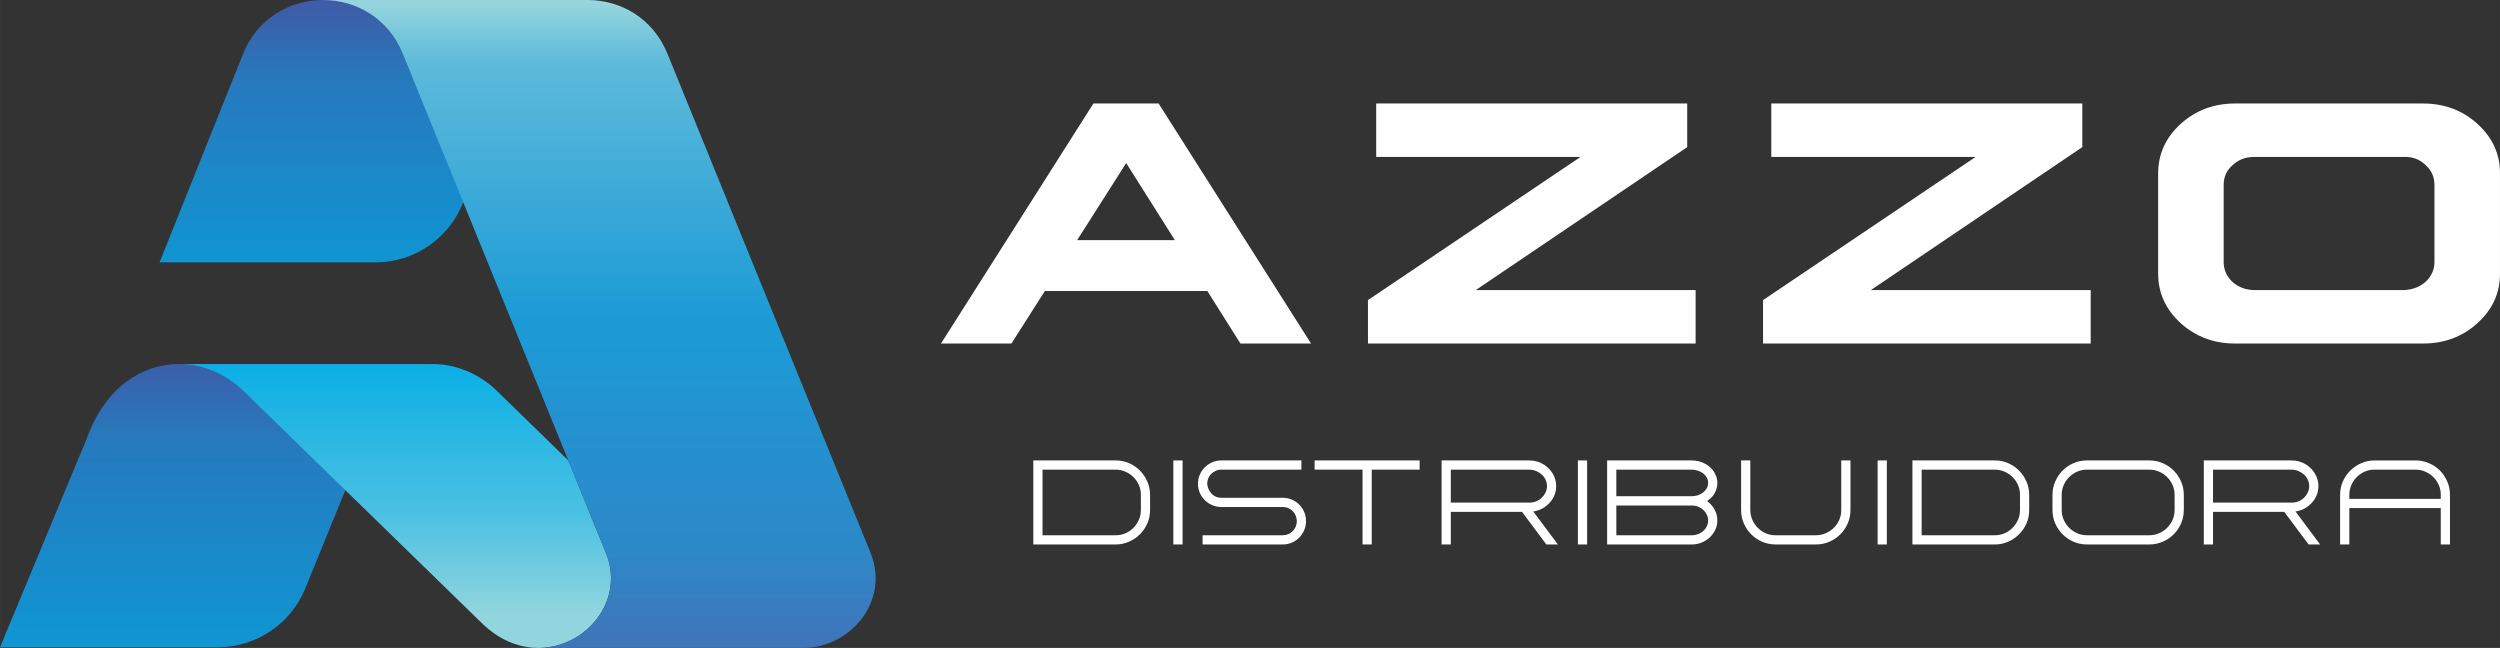 <?xml version="1.0" encoding="UTF-8"?>
<!DOCTYPE svg PUBLIC "-//W3C//DTD SVG 1.1//EN" "http://www.w3.org/Graphics/SVG/1.1/DTD/svg11.dtd">
<!-- Creator: CorelDRAW 2021 (64 Bit) -->
<svg xmlns="http://www.w3.org/2000/svg" xml:space="preserve" width="187.48mm" height="48.591mm" version="1.1" style="shape-rendering:geometricPrecision; text-rendering:geometricPrecision; image-rendering:optimizeQuality; fill-rule:evenodd; clip-rule:evenodd"
viewBox="0 0 18733.87 4855.48"
 xmlns:xlink="http://www.w3.org/1999/xlink"
 xmlns:xodm="http://www.corel.com/coreldraw/odm/2003">
 <rect x="0" y="0" width="18733.87" height="4855.48" fill="#333333" stroke="none"/>
 <defs>
  <style type="text/css">
   <![CDATA[
    .fil0 {fill:#FEFEFE;fill-rule:nonzero}
    .fil2 {fill:url(#id0)}
    .fil1 {fill:url(#id1)}
    .fil4 {fill:url(#id2)}
    .fil3 {fill:url(#id3)}
   ]]>
  </style>
  <linearGradient id="id0" gradientUnits="userSpaceOnUse" x1="1619.53" y1="2674.8" x2="1619.53" y2="4837.86">
   <stop offset="0" style="stop-opacity:1; stop-color:#3E5CA7"/>
   <stop offset="0.278" style="stop-opacity:1; stop-color:#2779BD"/>
   <stop offset="1" style="stop-opacity:1; stop-color:#0F96D3"/>
  </linearGradient>
  <linearGradient id="id1" gradientUnits="userSpaceOnUse" xlink:href="#id0" x1="2798.42" y1="43.68" x2="2798.42" y2="2032.79">
  </linearGradient>
  <linearGradient id="id2" gradientUnits="userSpaceOnUse" x1="4440.21" y1="-40.3" x2="4440.21" y2="4815.14">
   <stop offset="0" style="stop-opacity:1; stop-color:#9ED9DE"/>
   <stop offset="0.106" style="stop-opacity:1; stop-color:#5DBADA"/>
   <stop offset="0.502" style="stop-opacity:1; stop-color:#1B9BD6"/>
   <stop offset="0.859" style="stop-opacity:1; stop-color:#2D88C8"/>
   <stop offset="1" style="stop-opacity:1; stop-color:#3F75B9"/>
  </linearGradient>
  <linearGradient id="id3" gradientUnits="userSpaceOnUse" x1="2885.17" y1="2680.82" x2="2885.17" y2="4598.45">
   <stop offset="0" style="stop-opacity:1; stop-color:#08AEE5"/>
   <stop offset="0.62" style="stop-opacity:1; stop-color:#4CC1E2"/>
   <stop offset="1" style="stop-opacity:1; stop-color:#91D5DE"/>
  </linearGradient>
 </defs>
 <g id="Camada_x0020_1">
  <path class="fil0" d="M8071.52 1799.67l732.66 0 -364.98 -577.73 -367.67 577.73zm610.55 -1024.16l1142.35 1798.82 -529.12 0 -248.16 -393.88 -1217.23 0 -250.77 393.88 -527.81 0 1142.31 -1798.82 488.44 0z"/>
  <polygon class="fil0" points="12643.22,775.52 12643.22,1102.47 11058.41,2173.89 12706.28,2173.89 12706.28,2574.33 10250.9,2574.33 10250.9,2248.73 11843.58,1175.96 10312.63,1175.96 10312.63,775.52 "/>
  <polygon class="fil0" points="15603.84,775.52 15603.84,1102.47 14019.01,2173.89 15666.83,2173.89 15666.83,2574.33 13211.51,2574.33 13211.51,2248.73 14804.23,1175.96 13273.17,1175.96 13273.17,775.52 "/>
  <path class="fil0" d="M16730.15 1237.69c-44.63,38.53 -66.87,87.98 -66.87,148.37l0 577.73c0,57.82 22.24,107.66 66.87,149.68 44.66,39.37 99.41,59.54 164.13,60.42l1117.43 0c65.67,-2.61 120.38,-23.2 164.17,-61.69 44.63,-42.02 66.9,-91.48 66.9,-148.41l0 -577.73c0,-60.38 -22.27,-110.3 -66.9,-149.71 -43.79,-42.83 -98.5,-62.99 -164.17,-60.35l-1117.43 0c-64.72,-0.88 -119.47,19.68 -164.13,61.69zm1426.02 -462.18c160.99,0 297.55,51.18 409.65,153.62 112.83,102.4 168.88,226.28 168.04,371.59l0 748.42c0.84,145.34 -55.21,269.21 -168.04,371.61 -112.11,102.4 -248.66,153.58 -409.65,153.58l-1406.31 0c-160.14,0 -296.71,-51.18 -409.68,-153.58 -112,-102.4 -168.01,-226.27 -168.01,-371.61l0 -748.42c0,-145.31 56.02,-269.19 168.01,-371.59 112.97,-102.44 249.54,-153.62 409.68,-153.62l1406.31 0z"/>
  <path class="fil0" d="M8549.13 3706.52c0,-25.49 -5.04,-49.53 -15.02,-72.27 -10.01,-22.66 -23.65,-42.55 -40.89,-59.51 -17.28,-16.96 -37.37,-30.46 -60.42,-40.43 -23.01,-10.01 -47.26,-15.02 -72.72,-15.02l-547.92 0 0 491.61 549.75 0c25.41,0 49.52,-4.97 72.27,-15.02 22.7,-9.93 42.55,-23.58 59.51,-40.85 16.96,-17.24 30.42,-37.26 40.43,-59.96 9.98,-22.73 15.02,-47.09 15.02,-73.14l0 -115.41zm-806.02 -256.28l616.97 0c35.74,0 69.23,6.83 100.42,20.48 31.17,13.6 58.45,32.22 81.82,55.87 23.3,23.62 41.78,51.01 55.42,82.24 13.64,31.2 20.44,64.37 20.44,99.49l0 113.61c0,35.74 -6.8,69.2 -20.44,100.39 -13.64,31.2 -32.3,58.45 -55.91,81.78 -23.62,23.3 -51.01,41.81 -82.25,55.46 -31.2,13.6 -64.33,20.4 -99.51,20.4l-616.97 0 0 -629.73z"/>
  <polygon class="fil0" points="8792.61,3450.27 8861.71,3450.27 8861.71,4079.99 8792.61,4079.99 "/>
  <path class="fil0" d="M9612.28 4079.98l-600.65 0 0 -69.06 600.65 0c14.52,0 28.17,-2.72 40.89,-8.17 12.73,-5.47 23.94,-13.01 33.59,-22.7 9.69,-9.66 17.28,-20.9 22.74,-33.63 5.46,-12.72 8.13,-26.37 8.13,-40.89 0,-14.53 -2.68,-28.31 -8.13,-41.35 -5.47,-13.04 -12.87,-24.36 -22.28,-34.05 -9.37,-9.69 -20.58,-17.31 -33.59,-22.73 -13.04,-5.44 -26.83,-8.18 -41.35,-8.18l-460.73 0c-23.58,0 -46.04,-4.55 -67.26,-13.64 -21.15,-9.09 -39.8,-21.47 -55.84,-37.22 -16.08,-15.76 -28.66,-34.23 -37.72,-55.42 -9.13,-21.22 -13.64,-43.96 -13.64,-68.18 0,-24.21 4.51,-46.84 13.64,-67.68 9.06,-20.9 21.5,-39.24 37.23,-55 15.75,-15.75 34.26,-28.34 55.45,-37.71 21.18,-9.38 43.92,-14.1 68.14,-14.1l600.65 0 0 69.06 -600.65 0c-15.13,0 -28.94,2.89 -41.35,8.63 -12.44,5.75 -23.3,13.01 -32.72,21.82 -9.41,8.77 -16.75,19.56 -22.28,32.25 -5.43,12.73 -8.45,26.37 -9.05,40.9 2.43,30.32 13.29,55.73 32.72,76.35 19.39,20.55 43.57,30.88 72.69,30.88l460.73 0c24.22,0 46.91,4.55 68.14,13.61 21.18,9.09 39.66,21.53 55.45,37.29 15.73,15.73 28.17,34.23 37.23,55.42 9.09,21.18 13.6,43.93 13.6,68.14 0,24.25 -4.51,46.95 -13.6,68.18 -9.06,21.18 -21.5,39.8 -37.23,55.87 -15.79,16.08 -34.26,28.59 -55.45,37.69 -21.22,9.12 -43.92,13.64 -68.14,13.64z"/>
  <polygon class="fil0" points="10638.14,3519.32 10279.18,3519.32 10279.18,4079.98 10210.12,4079.98 10210.12,3519.32 9851.23,3519.32 9851.23,3450.26 10638.14,3450.26 "/>
  <path class="fil0" d="M10871.72 3766.48l590.63 0c16.96,0 33.31,-3.21 49.07,-9.55 15.75,-6.35 29.54,-15.12 41.35,-26.36 11.8,-11.14 21.39,-24.22 28.66,-39.03 7.25,-14.84 10.85,-31.06 10.85,-48.64 0,-17.56 -3.6,-33.91 -10.85,-49.07 -7.26,-15.12 -17.17,-28.16 -29.58,-39.05 -12.41,-10.93 -26.65,-19.54 -42.69,-25.91 -16.04,-6.35 -32.9,-9.55 -50.44,-9.55l-587.01 0 0 247.17zm728.78 12.73c-30.32,29.08 -67.22,46.95 -110.9,53.58l184.5 247.18 -86.36 0 -182.6 -244.44 -533.42 0 0 244.44 -69.06 0 0 -629.73 656.07 0c20.58,0 40.46,2.75 59.54,8.17 19.07,5.47 36.48,13.36 52.21,23.62 27.28,17.59 49.27,40.47 65.92,68.6 16.64,28.16 24.95,58.94 24.95,92.25 0,26.68 -5.29,51.64 -15.9,74.98 -10.61,23.29 -25.59,43.75 -44.95,61.33z"/>
  <polygon class="fil0" points="11824.01,3450.27 11893.07,3450.27 11893.07,4079.99 11824.01,4079.99 "/>
  <path class="fil0" d="M12790.83 3941.85c6.07,-12.69 9.09,-26.62 9.09,-41.81 0,-15.13 -3.21,-29.37 -9.55,-42.66 -6.35,-13.36 -14.94,-25.13 -25.87,-35.46 -10.93,-10.29 -23.62,-18.51 -38.14,-24.57 -14.56,-6.03 -30.04,-9.02 -46.43,-9.02l-567.86 0 0 222.58 567.86 0c23.05,0 45.05,-6.35 65.95,-19.08 20.87,-12.69 35.89,-29.37 44.95,-49.98zm-678.76 -223.53l567.01 0c13.93,0 28.17,-2.29 42.69,-6.8 14.53,-4.55 27.57,-11.24 39.1,-19.98 11.49,-8.78 20.9,-19.25 28.16,-31.38 7.22,-12.09 10.89,-25.73 10.89,-40.89 0,-15.72 -3.67,-29.83 -10.89,-42.23 -7.25,-12.41 -16.82,-22.84 -28.62,-31.38 -11.85,-8.46 -25.14,-15.02 -39.98,-19.53 -14.88,-4.52 -29.89,-6.8 -44.98,-6.8l-563.39 0 0 198.99zm679.68 36.38c23.02,16.32 41.63,37.22 55.87,62.64 14.25,25.48 21.4,52.73 21.4,81.78 0,25.49 -5.19,49.1 -15.48,70.89 -10.33,21.82 -24.22,40.9 -41.81,57.29 -17.56,16.32 -37.82,29.19 -60.87,38.6 -23.02,9.41 -47.27,14.06 -72.7,14.06l-635.15 0 0 -629.69 632.44 0c18.12,0 36.16,2.11 54.04,6.35 17.87,4.23 34.51,10.75 49.98,19.53 15.48,8.81 29.58,19.39 42.27,31.84 12.69,12.41 23.02,26.79 30.88,43.15 10.93,21.81 16.4,44.24 16.4,67.26 0,23.01 -5.01,45.44 -15.02,67.22 -10.01,21.85 -24.39,40.29 -43.19,55.45l-19.07 13.65z"/>
  <path class="fil0" d="M13123.34 4004.55c-23.68,-23.62 -42.27,-51.01 -55.91,-82.24 -13.64,-31.21 -20.44,-64.65 -20.44,-100.4l0 -371.65 69.06 0 0 371.65c0,25.45 5.01,49.67 15.05,72.7 9.98,23.01 23.44,43.18 40.37,60.41 16.96,17.28 36.8,30.92 59.51,40.9 22.73,10 47.12,15.01 73.21,15.01l304.36 0c25.38,0 49.66,-5.01 72.69,-15.01 23.02,-9.98 43.15,-23.44 60.41,-40.44 17.28,-16.96 30.92,-36.76 40.9,-59.51 9.97,-22.73 14.98,-46.77 14.98,-72.27l0 -373.45 69.06 0 0 371.65c0,35.75 -6.8,69.2 -20.44,100.4 -13.64,31.23 -32.26,58.62 -55.84,82.24 -23.02,23.01 -50.13,41.35 -81.4,54.99 -31.13,13.61 -64.65,20.44 -100.35,20.44l-302.63 0c-36.35,0 -70.09,-6.83 -101.31,-20.44 -31.13,-13.64 -58.24,-31.98 -81.26,-54.99z"/>
  <polygon class="fil0" points="14070.11,3450.27 14139.19,3450.27 14139.19,4079.99 14070.11,4079.99 "/>
  <path class="fil0" d="M15136.93 3706.52c0,-25.49 -5.01,-49.53 -14.98,-72.27 -9.94,-22.66 -23.59,-42.55 -40.9,-59.51 -17.27,-16.96 -37.4,-30.46 -60.41,-40.43 -22.98,-10.01 -47.27,-15.02 -72.7,-15.02l-547.94 0 0 491.61 549.74 0c25.45,0 49.56,-4.97 72.24,-15.02 22.77,-9.93 42.55,-23.58 59.54,-40.85 16.92,-17.24 30.5,-37.26 40.44,-59.96 9.97,-22.73 14.98,-47.09 14.98,-73.14l0 -115.41zm-806.02 -256.28l617.03 0c35.71,0 69.24,6.83 100.36,20.48 31.27,13.6 58.52,32.22 81.82,55.87 23.33,23.62 41.77,51.01 55.42,82.24 13.64,31.2 20.44,64.37 20.44,99.49l0 113.61c0,35.74 -6.8,69.2 -20.44,100.39 -13.65,31.2 -32.26,58.45 -55.84,81.78 -23.62,23.3 -51.05,41.81 -82.28,55.46 -31.2,13.6 -64.33,20.4 -99.49,20.4l-617.03 0 0 -629.73z"/>
  <path class="fil0" d="M15449.51 3708.31l0 113.61c0,26.05 5.01,50.41 15.06,73.14 9.97,22.7 23.58,42.73 40.89,59.96 17.17,17.28 37.22,30.92 59.89,40.89 22.8,10.01 47.12,14.99 73.14,14.99l467.08 0c26.12,0 50.62,-4.98 73.63,-14.99 23.05,-9.97 43.15,-23.61 60.42,-40.89 17.28,-17.24 30.92,-37.26 40.89,-59.96 9.98,-22.73 14.98,-47.09 14.98,-73.14l0 -113.61c0,-26.01 -5,-50.41 -14.98,-73.14 -9.97,-22.7 -23.61,-42.73 -40.89,-59.96 -17.28,-17.27 -37.37,-30.92 -60.42,-40.89 -23.01,-10.01 -47.51,-14.98 -73.63,-14.98l-467.08 0c-26.02,0 -50.34,4.97 -73.14,14.98 -22.67,9.97 -42.73,23.62 -59.89,40.89 -17.31,17.24 -30.92,37.26 -40.89,59.96 -10.05,22.73 -15.06,47.13 -15.06,73.14zm188.99 371.65c-35.71,0 -69.17,-6.79 -100.39,-20.4 -31.17,-13.64 -58.45,-32.15 -81.79,-55.45 -23.26,-23.34 -41.81,-50.55 -55.41,-81.79 -13.65,-31.2 -20.45,-64.65 -20.45,-100.39l0 -113.61c0,-35.11 6.8,-68.42 20.45,-99.93 13.6,-31.52 32.15,-58.91 55.41,-82.24 23.34,-23.3 50.62,-41.81 81.79,-55.42 31.23,-13.64 64.68,-20.44 100.39,-20.44l467.08 0c35.74,0 69.41,6.8 100.92,20.44 31.48,13.61 58.94,32.12 82.21,55.42 23.33,23.33 41.77,50.72 55.41,82.24 13.65,31.52 20.44,64.82 20.44,99.93l0 113.61c0,35.74 -6.79,69.2 -20.44,100.39 -13.64,31.24 -32.08,58.45 -55.41,81.79 -23.27,23.3 -50.73,41.81 -82.21,55.45 -31.52,13.61 -65.18,20.4 -100.92,20.4l-467.08 0z"/>
  <path class="fil0" d="M16583.54 3766.48l590.65 0c16.96,0 33.34,-3.21 49.03,-9.55 15.83,-6.35 29.58,-15.12 41.39,-26.36 11.81,-11.14 21.39,-24.22 28.62,-39.03 7.3,-14.84 10.93,-31.06 10.93,-48.64 0,-17.56 -3.63,-33.91 -10.93,-49.07 -7.22,-15.12 -17.17,-28.16 -29.5,-39.05 -12.41,-10.93 -26.69,-19.54 -42.73,-25.91 -16.04,-6.35 -32.86,-9.55 -50.48,-9.55l-586.99 0 0 247.17zm728.8 12.73c-30.35,29.08 -67.22,46.95 -110.9,53.58l184.54 247.18 -86.36 0 -182.67 -244.44 -533.41 0 0 244.44 -69.06 0 0 -629.73 656.05 0c20.62,0 40.51,2.75 59.55,8.17 19.11,5.47 36.55,13.36 52.24,23.62 27.28,17.59 49.24,40.47 65.92,68.6 16.64,28.16 25.02,58.94 25.02,92.25 0,26.68 -5.32,51.64 -15.97,74.98 -10.57,23.29 -25.55,43.75 -44.95,61.33z"/>
  <path class="fil0" d="M18290.05 3738.31l0 -31.8c0,-25.49 -5.01,-49.53 -14.95,-72.27 -10.05,-22.67 -23.69,-42.55 -40.89,-59.51 -17.28,-16.96 -37.44,-30.46 -60.42,-40.44 -23.02,-10.01 -47.3,-14.98 -72.73,-14.98l-308.94 0c-25.52,0 -49.49,4.97 -72.31,14.98 -22.66,9.98 -42.55,23.62 -59.51,40.9 -16.95,17.24 -30.42,37.25 -40.39,59.95 -10.05,22.74 -15.06,47.13 -15.06,73.14l0 30.01 685.18 0zm-6.32 -212.64c23.05,23.65 41.32,51.04 54.96,82.24 13.64,31.2 20.44,64.65 20.44,100.39l0 371.66 -69.09 0 0 -272.6 -685.18 0 0 272.6 -69.06 0 0 -371.66c0,-35.74 6.84,-69.2 20.48,-100.39 13.61,-31.2 32.26,-58.45 55.91,-81.78 23.58,-23.3 51.04,-41.81 82.21,-55.42 31.23,-13.64 64.4,-20.44 99.48,-20.44l307.18 0c35.71,0 69.24,6.8 100.39,20.44 31.17,13.61 58.6,31.94 82.28,54.96z"/>
  <path class="fil1" d="M2420.78 0l-0.83 0c-244.49,0 -488.88,134.09 -598.02,402.29l-626.28 1563.6 1619.22 0c286.87,0 546.4,-175.66 653.1,-441.95l449.24 -1121.65c108.75,-267.38 240.17,-401.48 483.97,-402.26l-1977.95 0 -2.45 -0.03z"/>
  <path class="fil2" d="M-0 4850.41l1631.67 0c287.22,0 547.42,-174.88 655.82,-440.78l458.99 -1125.79c137.41,-382.72 218.42,-555.66 492.6,-555.91l-1890.06 0.04c-2.85,-0.04 -5.75,-0.04 -8.59,-0.04 -274.33,-0.03 -551.72,172.84 -689.24,555.91l-651.19 1566.57z"/>
  <path class="fil3" d="M3239.72 2727.93l-0.46 0 -1890.31 0.04c166.31,2.15 331.01,67.82 462.25,188.53l1806.3 1759.77c474.97,451.49 1126.13,-33.77 922.73,-533.57l-281.13 -691.8 -548.62 -534.41c-133.46,-122.79 -301.53,-188.57 -470.78,-188.57z"/>
  <path class="fil4" d="M4403.32 0.03l-0.13 0 -0.13 0 -0.14 0 -0.13 0 -0.14 0 -0.13 0 -0.14 0 -0.13 0 -0.14 0 -0.13 0 -0.14 0 -0.13 0 -0.14 0 -0.13 0 -0.14 0 -0.13 0 -1977.95 0c243.42,1.17 486.29,135.26 594.9,402.26l1522.11 3740.42c145.66,357.94 -146.96,708.45 -499.29,712.71l1983.82 -0.04c352.09,-4.62 644.39,-354.94 498.73,-712.67l-1522.07 -3740.42c-109.11,-268.16 -353.6,-402.26 -598.11,-402.26zm-375.5 4855.39c4.38,0.07 8.78,0.07 13.12,0l-13.12 0z"/>
 </g>
</svg>
